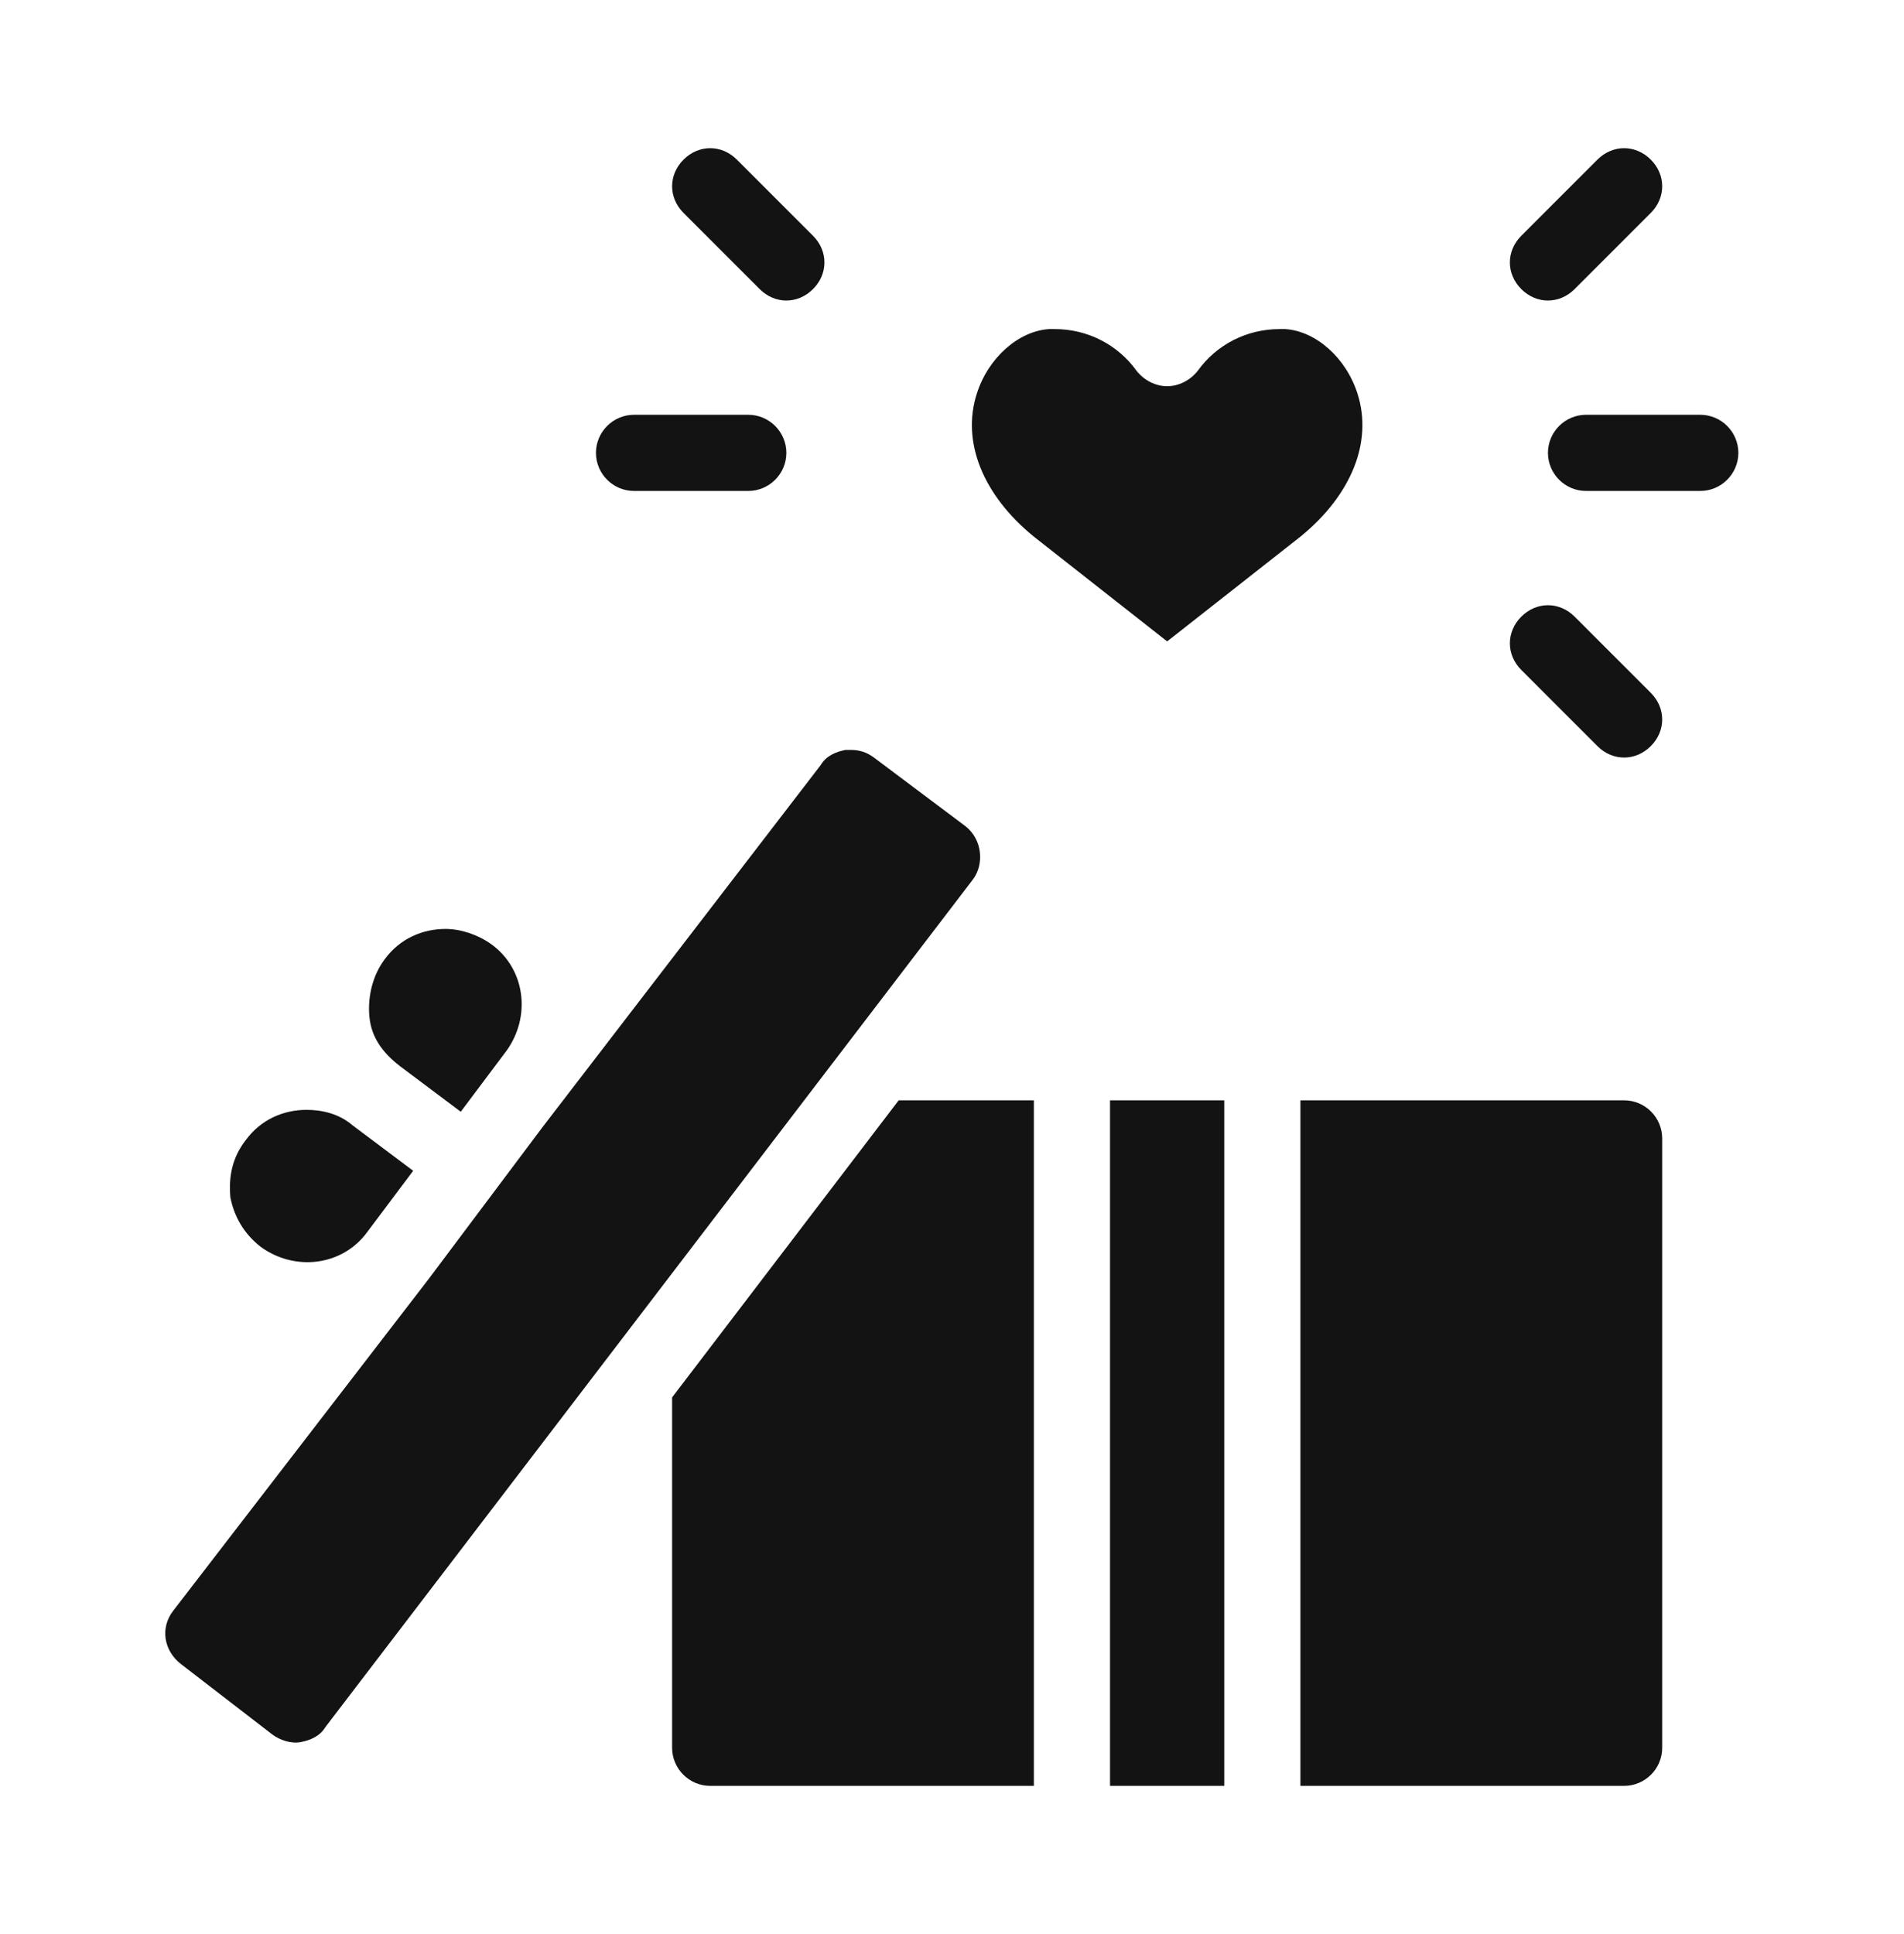 <svg width="64" height="65" viewBox="0 0 64 65" fill="none" xmlns="http://www.w3.org/2000/svg">
<path d="M55.872 38.26V58.74C55.872 59.444 55.296 60.02 54.592 60.02H43.712V36.98H54.592C55.296 36.98 55.872 37.556 55.872 38.26ZM22.592 46.964V58.74C22.592 59.444 23.168 60.02 23.872 60.02H34.752V36.98H30.208L22.592 46.964ZM37.312 60.02H41.152V36.98H37.312V60.02ZM32.448 27.764L29.376 25.46C29.12 25.268 28.864 25.204 28.608 25.204H28.416C28.096 25.268 27.776 25.396 27.584 25.716L18.24 37.876L16.704 39.924L14.4 42.996L5.824 54.132C5.376 54.708 5.504 55.476 6.08 55.924L9.152 58.292C9.408 58.484 9.792 58.612 10.112 58.548C10.432 58.484 10.752 58.356 10.944 58.036L32.704 29.556C33.088 29.044 33.024 28.212 32.448 27.764ZM13.44 35.828L15.488 37.364L17.024 35.316C17.856 34.164 17.664 32.564 16.512 31.732C16.064 31.412 15.488 31.22 14.976 31.22C14.208 31.22 13.44 31.54 12.928 32.244C12.544 32.756 12.352 33.46 12.416 34.164C12.48 34.868 12.864 35.38 13.44 35.828ZM8.768 41.908C9.92 42.74 11.52 42.548 12.352 41.396L13.888 39.348L11.84 37.812C11.392 37.428 10.816 37.3 10.304 37.3C9.536 37.3 8.768 37.62 8.256 38.324C7.808 38.9 7.68 39.54 7.744 40.244C7.872 40.884 8.192 41.46 8.768 41.908ZM43.712 18.036C45.44 16.628 46.144 14.836 45.632 13.236C45.248 12.02 44.224 11.124 43.2 11.06H43.008C41.92 11.06 40.896 11.572 40.256 12.468C40 12.788 39.616 12.98 39.232 12.98C38.848 12.98 38.464 12.788 38.208 12.468C37.568 11.572 36.544 11.06 35.456 11.06H35.264C34.24 11.124 33.216 12.02 32.832 13.236C32.32 14.836 33.024 16.628 34.752 18.036L39.232 21.556L43.712 18.036ZM57.152 13.94H53.312C52.608 13.94 52.032 14.516 52.032 15.22C52.032 15.924 52.608 16.5 53.312 16.5H57.152C57.856 16.5 58.432 15.924 58.432 15.22C58.432 14.516 57.856 13.94 57.152 13.94ZM52.032 10.1C52.352 10.1 52.672 9.972 52.928 9.716L55.488 7.156C56 6.644 56 5.876 55.488 5.364C54.976 4.852 54.208 4.852 53.696 5.364L51.136 7.924C50.624 8.436 50.624 9.204 51.136 9.716C51.392 9.972 51.712 10.1 52.032 10.1ZM52.928 20.724C52.416 20.212 51.648 20.212 51.136 20.724C50.624 21.236 50.624 22.004 51.136 22.516L53.696 25.076C53.952 25.332 54.272 25.46 54.592 25.46C54.912 25.46 55.232 25.332 55.488 25.076C56 24.564 56 23.796 55.488 23.284L52.928 20.724ZM21.312 16.5H25.152C25.856 16.5 26.432 15.924 26.432 15.22C26.432 14.516 25.856 13.94 25.152 13.94H21.312C20.608 13.94 20.032 14.516 20.032 15.22C20.032 15.924 20.608 16.5 21.312 16.5ZM25.536 9.716C25.792 9.972 26.112 10.1 26.432 10.1C26.752 10.1 27.072 9.972 27.328 9.716C27.84 9.204 27.84 8.436 27.328 7.924L24.768 5.364C24.256 4.852 23.488 4.852 22.976 5.364C22.464 5.876 22.464 6.644 22.976 7.156L25.536 9.716Z" fill="#131313"/>
</svg>
